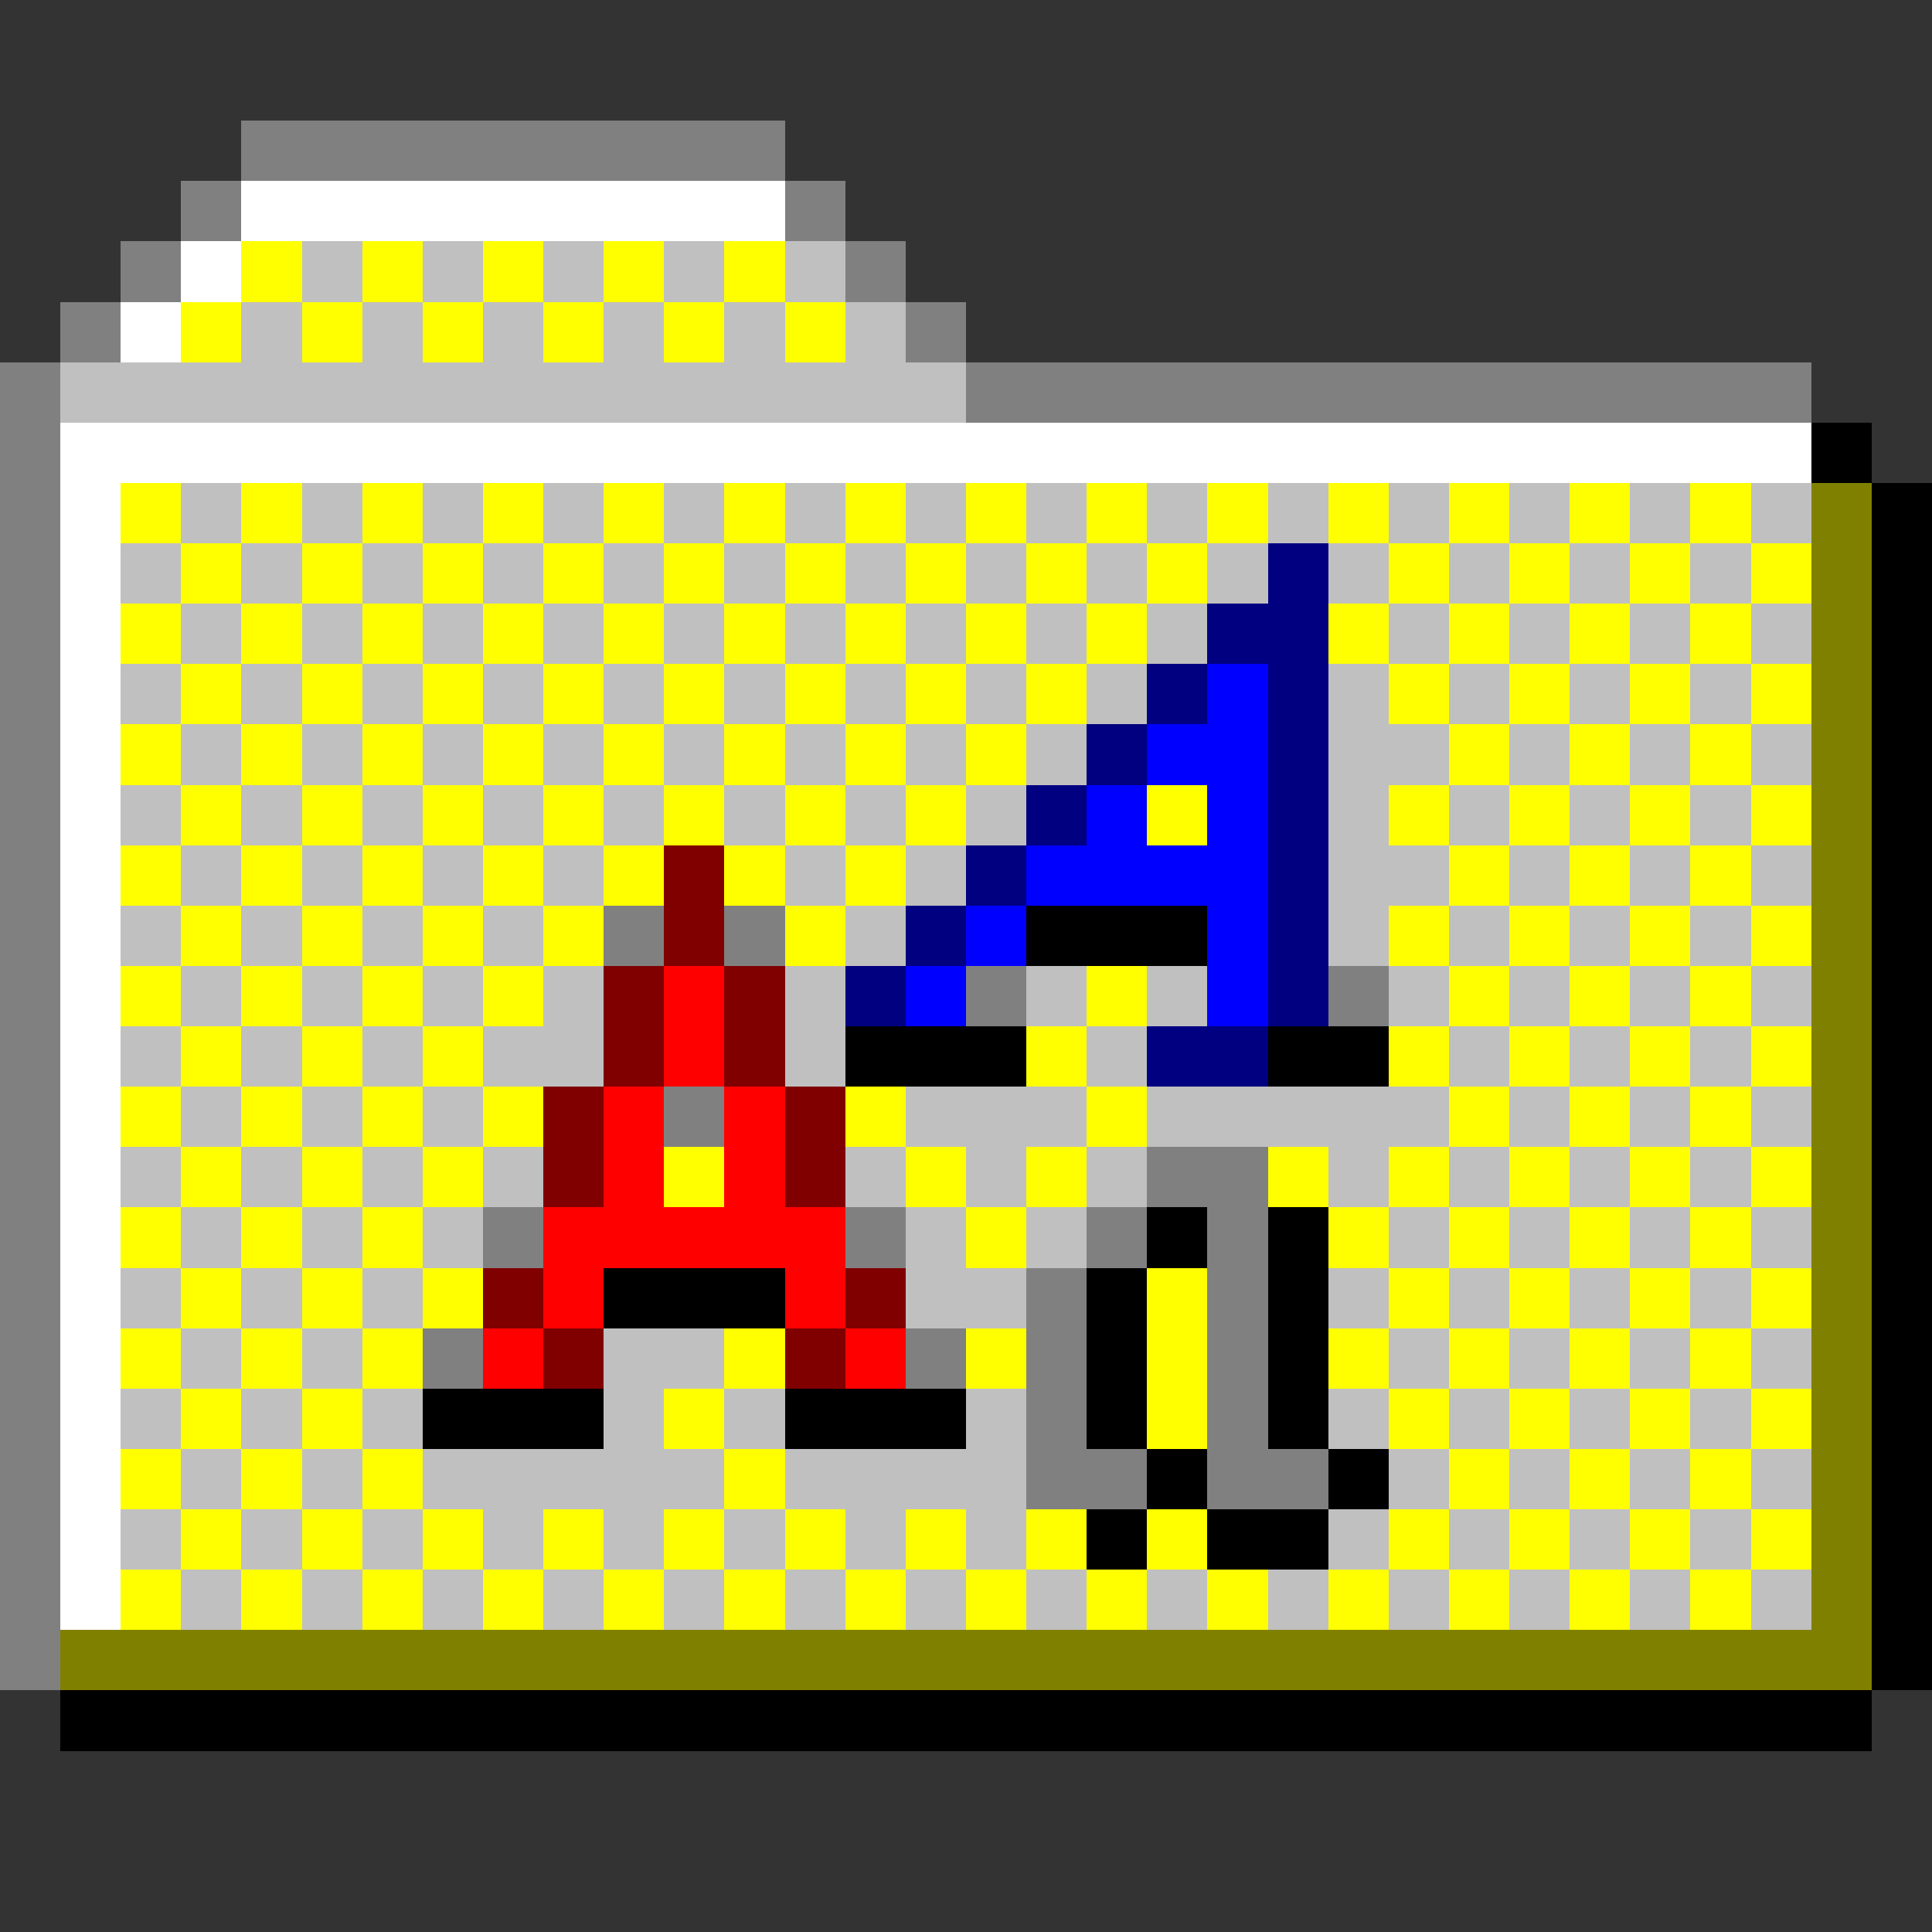 <svg xmlns="http://www.w3.org/2000/svg" width="32" height="32" shape-rendering="crispEdges" viewBox="0 -0.5 32 32"><rect x="0" y="-0.5" width="32" height="32" fill="#333333" stroke="none"/><path stroke="gray" d="M4 2h9M3 3h1m9 0h1M2 4h1m11 0h1M1 5h1m13 0h1M0 6h1m15 0h14M0 7h1M0 8h1M0 9h1m-1 1h1m-1 1h1m-1 1h1m-1 1h1m-1 1h1m-1 1h1m9 0h1m1 0h1M0 16h1m15 0h1m5 0h1M0 17h1m-1 1h1m10 0h1M0 19h1m18 0h2M0 20h1m7 0h1m5 0h1m3 0h1m1 0h1M0 21h1m16 0h1m2 0h1M0 22h1m6 0h1m7 0h1m1 0h1m2 0h1M0 23h1m16 0h1m2 0h1M0 24h1m16 0h2m1 0h2M0 25h1m-1 1h1m-1 1h1"/><path stroke="#fff" d="M4 3h9M3 4h1M2 5h1M1 7h29M1 8h1M1 9h1m-1 1h1m-1 1h1m-1 1h1m-1 1h1m-1 1h1m-1 1h1m-1 1h1m-1 1h1m-1 1h1m-1 1h1m-1 1h1m-1 1h1m-1 1h1m-1 1h1m-1 1h1m-1 1h1m-1 1h1"/><path stroke="#ff0" d="M4 4h1m1 0h1m1 0h1m1 0h1m1 0h1M3 5h1m1 0h1m1 0h1m1 0h1m1 0h1m1 0h1M2 8h1m1 0h1m1 0h1m1 0h1m1 0h1m1 0h1m1 0h1m1 0h1m1 0h1m1 0h1m1 0h1m1 0h1m1 0h1m1 0h1M3 9h1m1 0h1m1 0h1m1 0h1m1 0h1m1 0h1m1 0h1m1 0h1m1 0h1m3 0h1m1 0h1m1 0h1m1 0h1M2 10h1m1 0h1m1 0h1m1 0h1m1 0h1m1 0h1m1 0h1m1 0h1m1 0h1m3 0h1m1 0h1m1 0h1m1 0h1M3 11h1m1 0h1m1 0h1m1 0h1m1 0h1m1 0h1m1 0h1m1 0h1m5 0h1m1 0h1m1 0h1m1 0h1M2 12h1m1 0h1m1 0h1m1 0h1m1 0h1m1 0h1m1 0h1m1 0h1m7 0h1m1 0h1m1 0h1M3 13h1m1 0h1m1 0h1m1 0h1m1 0h1m1 0h1m1 0h1m3 0h1m3 0h1m1 0h1m1 0h1m1 0h1M2 14h1m1 0h1m1 0h1m1 0h1m1 0h1m1 0h1m1 0h1m9 0h1m1 0h1m1 0h1M3 15h1m1 0h1m1 0h1m1 0h1m3 0h1m9 0h1m1 0h1m1 0h1m1 0h1M2 16h1m1 0h1m1 0h1m1 0h1m9 0h1m5 0h1m1 0h1m1 0h1M3 17h1m1 0h1m1 0h1m9 0h1m5 0h1m1 0h1m1 0h1m1 0h1M2 18h1m1 0h1m1 0h1m1 0h1m5 0h1m3 0h1m5 0h1m1 0h1m1 0h1M3 19h1m1 0h1m1 0h1m3 0h1m3 0h1m1 0h1m3 0h1m1 0h1m1 0h1m1 0h1m1 0h1M2 20h1m1 0h1m1 0h1m9 0h1m5 0h1m1 0h1m1 0h1m1 0h1M3 21h1m1 0h1m1 0h1m11 0h1m3 0h1m1 0h1m1 0h1m1 0h1M2 22h1m1 0h1m1 0h1m5 0h1m3 0h1m2 0h1m2 0h1m1 0h1m1 0h1m1 0h1M3 23h1m1 0h1m5 0h1m7 0h1m3 0h1m1 0h1m1 0h1m1 0h1M2 24h1m1 0h1m1 0h1m5 0h1m11 0h1m1 0h1m1 0h1M3 25h1m1 0h1m1 0h1m1 0h1m1 0h1m1 0h1m1 0h1m1 0h1m1 0h1m3 0h1m1 0h1m1 0h1m1 0h1M2 26h1m1 0h1m1 0h1m1 0h1m1 0h1m1 0h1m1 0h1m1 0h1m1 0h1m1 0h1m1 0h1m1 0h1m1 0h1m1 0h1"/><path stroke="silver" d="M5 4h1m1 0h1m1 0h1m1 0h1m1 0h1M4 5h1m1 0h1m1 0h1m1 0h1m1 0h1m1 0h1M1 6h15M3 8h1m1 0h1m1 0h1m1 0h1m1 0h1m1 0h1m1 0h1m1 0h1m1 0h1m1 0h1m1 0h1m1 0h1m1 0h1m1 0h1M2 9h1m1 0h1m1 0h1m1 0h1m1 0h1m1 0h1m1 0h1m1 0h1m1 0h1m1 0h1m1 0h1m1 0h1m1 0h1m1 0h1M3 10h1m1 0h1m1 0h1m1 0h1m1 0h1m1 0h1m1 0h1m1 0h1m1 0h1m3 0h1m1 0h1m1 0h1m1 0h1M2 11h1m1 0h1m1 0h1m1 0h1m1 0h1m1 0h1m1 0h1m1 0h1m1 0h1m3 0h1m1 0h1m1 0h1m1 0h1M3 12h1m1 0h1m1 0h1m1 0h1m1 0h1m1 0h1m1 0h1m1 0h1m4 0h2m1 0h1m1 0h1m1 0h1M2 13h1m1 0h1m1 0h1m1 0h1m1 0h1m1 0h1m1 0h1m1 0h1m5 0h1m1 0h1m1 0h1m1 0h1M3 14h1m1 0h1m1 0h1m1 0h1m3 0h1m1 0h1m6 0h2m1 0h1m1 0h1m1 0h1M2 15h1m1 0h1m1 0h1m1 0h1m5 0h1m7 0h1m1 0h1m1 0h1m1 0h1M3 16h1m1 0h1m1 0h1m1 0h1m3 0h1m3 0h1m1 0h1m3 0h1m1 0h1m1 0h1m1 0h1M2 17h1m1 0h1m1 0h1m1 0h2m3 0h1m4 0h1m5 0h1m1 0h1m1 0h1M3 18h1m1 0h1m1 0h1m7 0h3m1 0h5m1 0h1m1 0h1m1 0h1M2 19h1m1 0h1m1 0h1m1 0h1m5 0h1m1 0h1m1 0h1m3 0h1m1 0h1m1 0h1m1 0h1M3 20h1m1 0h1m1 0h1m7 0h1m1 0h1m5 0h1m1 0h1m1 0h1m1 0h1M2 21h1m1 0h1m1 0h1m8 0h2m5 0h1m1 0h1m1 0h1m1 0h1M3 22h1m1 0h1m4 0h2m11 0h1m1 0h1m1 0h1m1 0h1M2 23h1m1 0h1m1 0h1m3 0h1m1 0h1m3 0h1m5 0h1m1 0h1m1 0h1m1 0h1M3 24h1m1 0h1m1 0h5m1 0h4m6 0h1m1 0h1m1 0h1m1 0h1M2 25h1m1 0h1m1 0h1m1 0h1m1 0h1m1 0h1m1 0h1m1 0h1m5 0h1m1 0h1m1 0h1m1 0h1M3 26h1m1 0h1m1 0h1m1 0h1m1 0h1m1 0h1m1 0h1m1 0h1m1 0h1m1 0h1m1 0h1m1 0h1m1 0h1m1 0h1"/><path stroke="#000" d="M30 7h1m0 1h1m-1 1h1m-1 1h1m-1 1h1m-1 1h1m-1 1h1m-1 1h1m-15 1h3m11 0h1m-1 1h1m-18 1h3m4 0h2m8 0h1m-1 1h1m-1 1h1m-13 1h1m1 0h1m9 0h1m-22 1h3m5 0h1m2 0h1m9 0h1m-14 1h1m2 0h1m9 0h1M7 23h3m3 0h3m2 0h1m2 0h1m9 0h1m-13 1h1m2 0h1m8 0h1m-14 1h1m1 0h2m9 0h1m-1 1h1m-1 1h1M1 28h30"/><path stroke="olive" d="M30 8h1m-1 1h1m-1 1h1m-1 1h1m-1 1h1m-1 1h1m-1 1h1m-1 1h1m-1 1h1m-1 1h1m-1 1h1m-1 1h1m-1 1h1m-1 1h1m-1 1h1m-1 1h1m-1 1h1m-1 1h1m-1 1h1M1 27h30"/><path stroke="navy" d="M21 9h1m-2 1h2m-3 1h1m1 0h1m-4 1h1m2 0h1m-5 1h1m3 0h1m-6 1h1m4 0h1m-7 1h1m5 0h1m-8 1h1m6 0h1m-3 1h2"/><path stroke="#00f" d="M20 11h1m-2 1h2m-3 1h1m1 0h1m-4 1h4m-5 1h1m3 0h1m-6 1h1m4 0h1"/><path stroke="maroon" d="M11 14h1m-1 1h1m-2 1h1m1 0h1m-3 1h1m1 0h1m-4 1h1m3 0h1m-5 1h1m3 0h1m-6 2h1m5 0h1m-6 1h1m3 0h1"/><path stroke="red" d="M11 16h1m-1 1h1m-2 1h1m1 0h1m-3 1h1m1 0h1m-4 1h5m-5 1h1m3 0h1m-6 1h1m5 0h1"/></svg>
